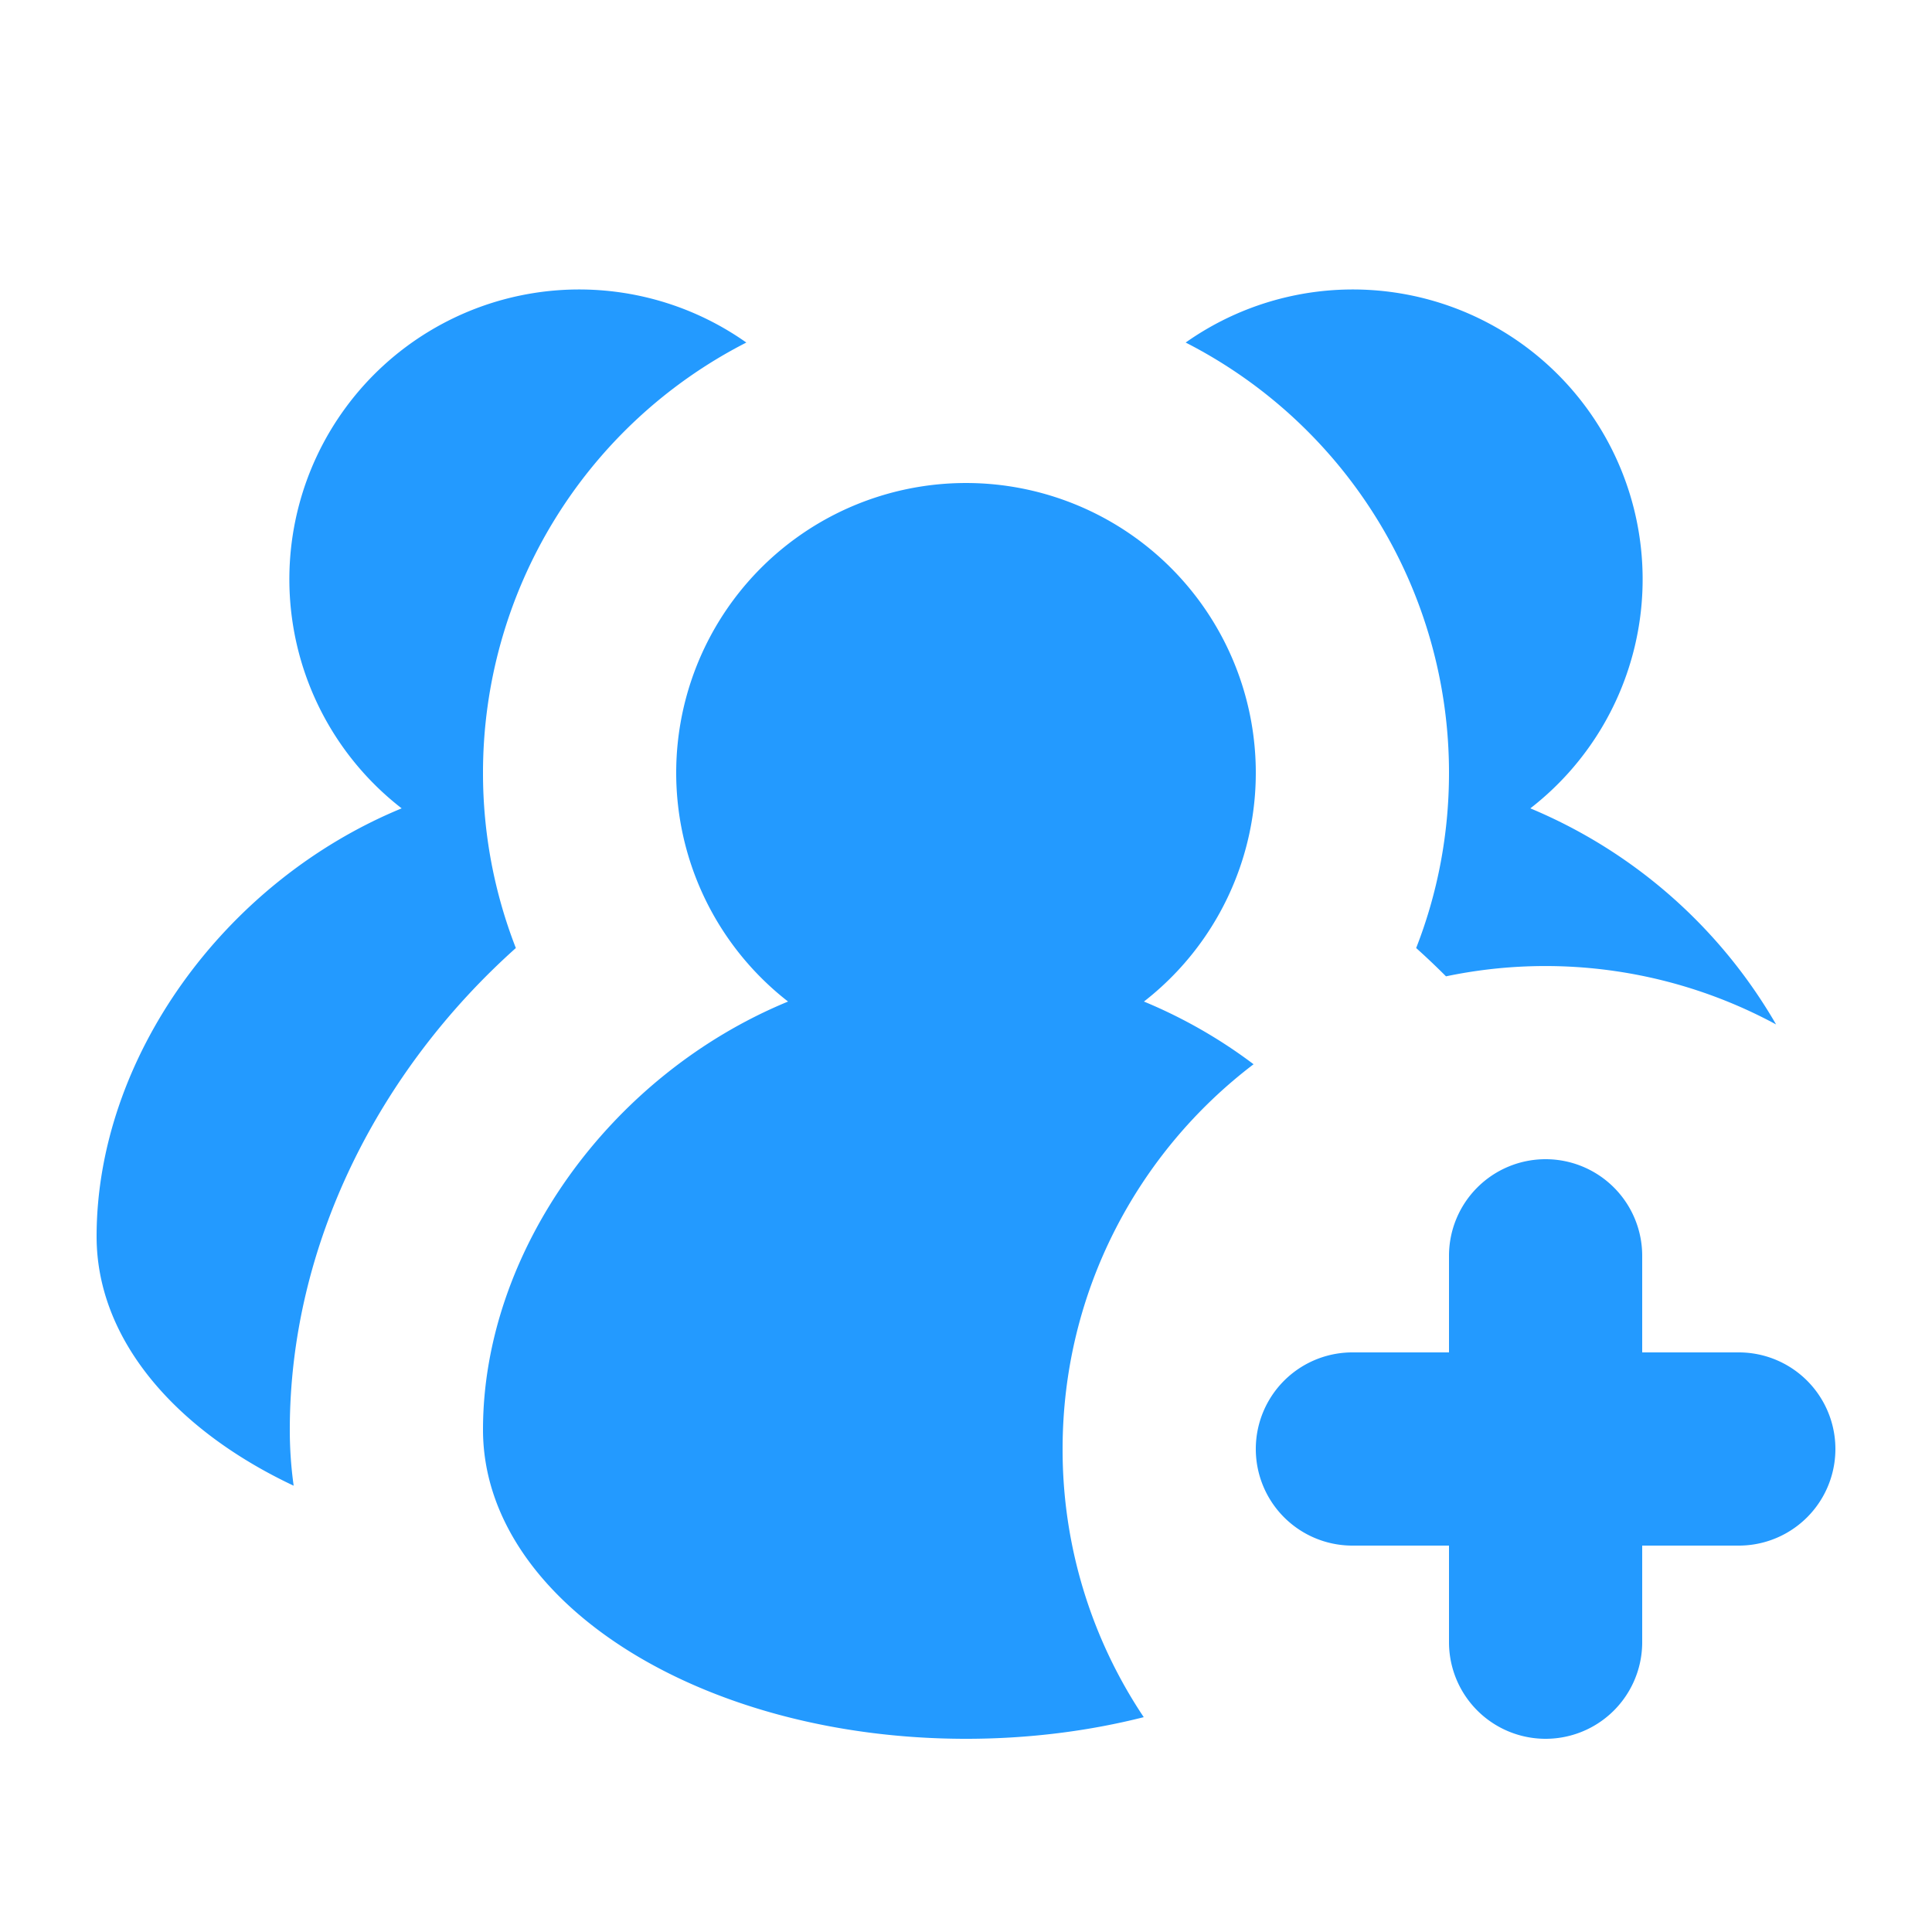 <svg xmlns="http://www.w3.org/2000/svg" width="20" height="20" fill="none" viewBox="0 0 20 20"><path fill="#239AFF" fill-rule="evenodd" d="M5 8a5 5 0 0 1 2.726-4.454 3 3 0 0 0-3.568 4.822C2.308 9.131 1 10.965 1 12.8c0 1.058.803 1.997 2.04 2.58A4.164 4.164 0 0 1 3 14.8c0-1.916.924-3.72 2.34-4.986A4.986 4.986 0 0 1 5 8Zm10 0a5 5 0 0 0-2.726-4.454 3 3 0 0 1 3.568 4.822 5.293 5.293 0 0 1 2.544 2.237 5.02 5.02 0 0 0-3.417-.498c-.1-.1-.203-.198-.309-.293C14.88 9.252 15 8.64 15 8Zm-5 10c.65 0 1.271-.08 1.84-.224A4.976 4.976 0 0 1 11 15c0-1.626.776-3.07 1.977-3.983a5.174 5.174 0 0 0-1.135-.649 3 3 0 1 0-3.684 0C6.308 11.131 5 12.965 5 14.8c0 1.767 2.239 3.2 5 3.2Zm6-6a1 1 0 0 1 1 1v1h1a1 1 0 1 1 0 2h-1v1a1 1 0 1 1-2 0v-1h-1a1 1 0 1 1 0-2h1v-1a1 1 0 0 1 1-1Z" clip-rule="evenodd"/></svg>